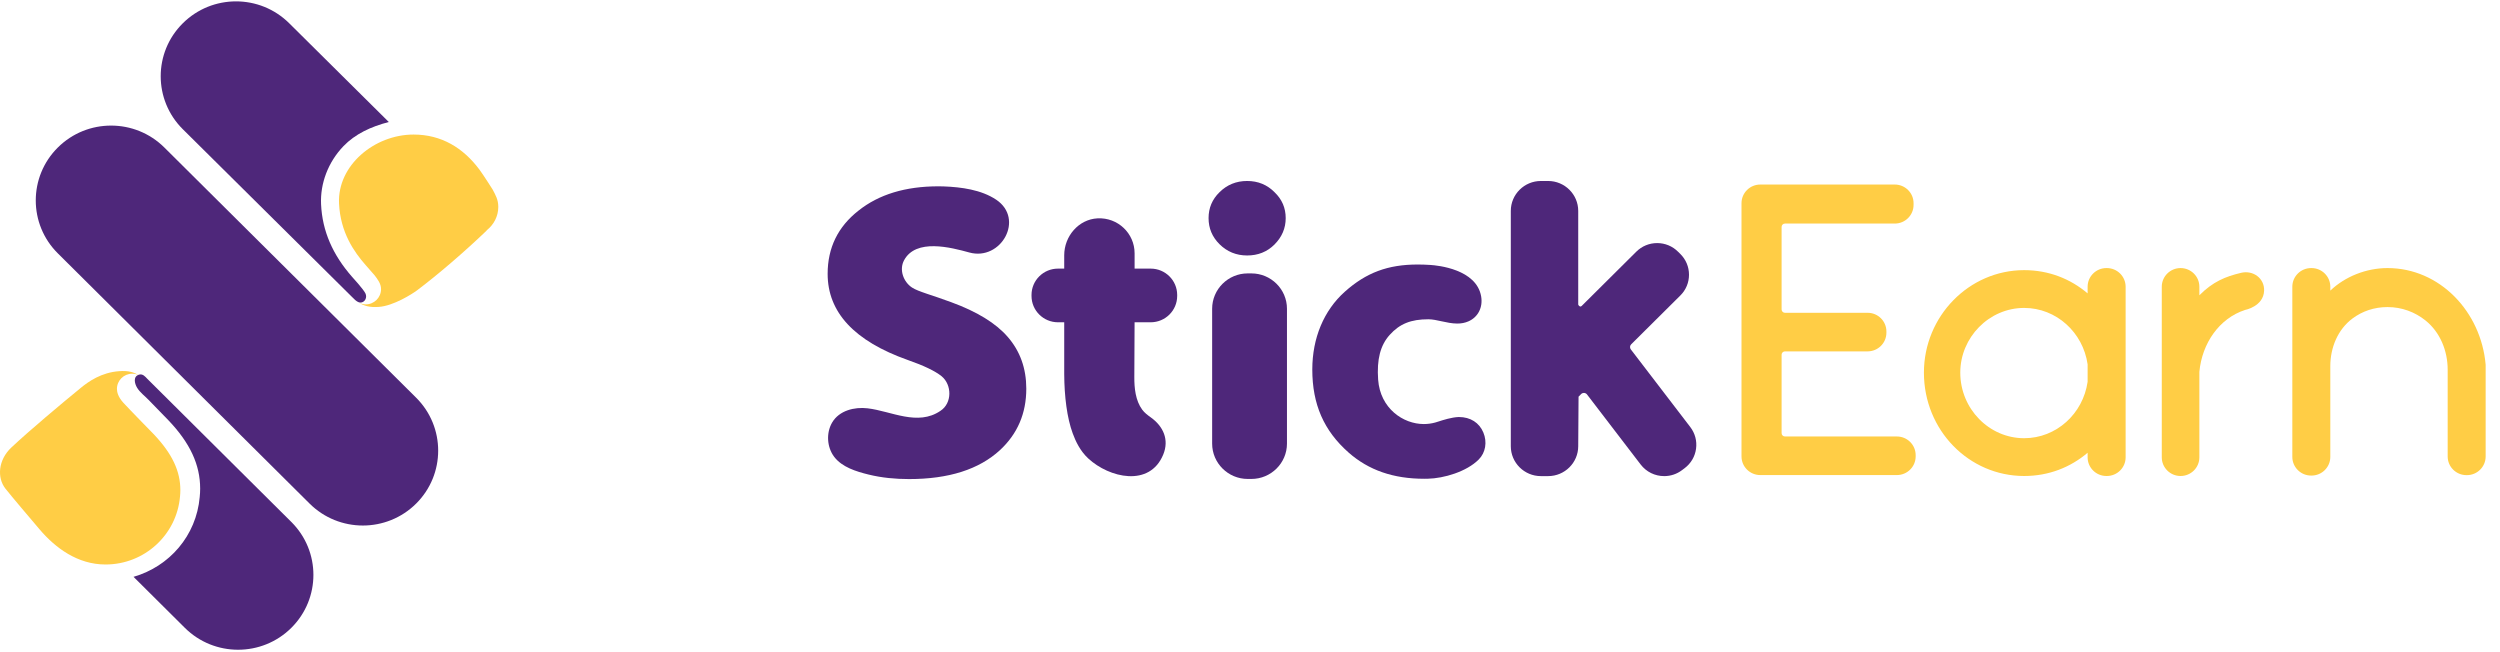 <svg width="211" height="55" viewBox="0 0 211 55" fill="none" xmlns="http://www.w3.org/2000/svg">
<g clip-path="url(#clip0_805_8512)">
<path fill-rule="evenodd" clip-rule="evenodd" d="M12.953 36.625C12.609 36.27 11.03 34.663 10.41 33.99C9.951 33.492 9.87 33.06 9.87 32.824C9.87 32.114 10.447 31.54 11.162 31.54C11.393 31.54 11.599 31.6 11.781 31.703C11.267 31.399 10.845 31.274 10.075 31.326C8.56 31.428 7.47 32.204 6.836 32.722C5.132 34.115 2.474 36.345 0.961 37.767C-0.166 38.826 -0.257 40.327 0.454 41.234C0.954 41.872 2.65 43.867 3.347 44.686C4.674 46.244 6.546 47.643 8.905 47.643C12.205 47.643 14.911 45.127 15.192 41.92C15.21 41.74 15.222 41.554 15.222 41.366C15.222 39.783 14.552 38.301 12.953 36.625Z" fill="#FFCD45"/>
<path fill-rule="evenodd" clip-rule="evenodd" d="M35.123 42.502C32.639 44.972 28.613 44.972 26.129 42.502L4.881 21.384C2.398 18.919 2.398 14.917 4.881 12.45C7.363 9.983 11.387 9.983 13.872 12.45L35.123 33.566C37.602 36.033 37.602 40.036 35.123 42.502Z" fill="#4E277A"/>
<path fill-rule="evenodd" clip-rule="evenodd" d="M30.861 22.374C31.052 22.591 31.621 23.242 31.621 23.242C31.754 23.404 31.87 23.582 31.98 23.767C32.087 23.956 32.16 24.171 32.16 24.403C32.16 25.114 31.58 25.69 30.867 25.69C30.64 25.69 30.432 25.625 30.249 25.527C30.764 25.829 31.19 25.953 31.955 25.904C33.209 25.825 34.804 24.798 35.197 24.507C36.949 23.189 39.207 21.251 41.072 19.461L41.076 19.436C41.667 18.975 42.056 18.265 42.056 17.462C42.056 16.845 41.815 16.445 41.578 15.995C41.578 15.995 40.797 14.76 40.466 14.316C39.099 12.485 37.267 11.356 34.906 11.356C31.609 11.356 28.467 13.957 28.615 17.172C28.728 19.623 29.889 21.27 30.861 22.374Z" fill="#FFCD45"/>
<path fill-rule="evenodd" clip-rule="evenodd" d="M30.506 25.528C30.812 25.47 30.994 25.112 30.85 24.78C30.698 24.432 29.718 23.369 29.718 23.369C28.087 21.512 27.202 19.513 27.098 17.24C27.017 15.486 27.692 13.685 28.988 12.335C29.973 11.311 31.316 10.682 32.815 10.298L24.415 1.969C21.932 -0.502 17.909 -0.502 15.424 1.969C12.944 4.433 12.944 8.433 15.424 10.901L29.71 25.063C30.112 25.494 30.321 25.563 30.506 25.528Z" fill="#4E277A"/>
<path fill-rule="evenodd" clip-rule="evenodd" d="M24.588 44.053C24.545 44.01 12.59 32.14 12.427 31.966C12.255 31.782 12.053 31.544 11.768 31.612C11.204 31.747 11.354 32.372 11.576 32.732C11.825 33.133 12.219 33.417 12.543 33.753C12.965 34.19 13.39 34.625 13.814 35.06C13.814 35.06 14.2 35.456 14.207 35.464C16.04 37.383 16.894 39.22 16.894 41.244C16.894 41.481 16.879 41.719 16.856 41.947C16.57 45.216 14.297 47.81 11.27 48.685L15.601 52.99C18.082 55.454 22.107 55.454 24.588 52.99C27.073 50.519 27.073 46.521 24.588 44.053Z" fill="#4E277A"/>
<path fill-rule="evenodd" clip-rule="evenodd" d="M161.682 38.415V38.52C161.682 39.39 160.972 40.096 160.095 40.096H148.569C147.693 40.096 146.983 39.39 146.983 38.52V17.151C146.983 16.281 147.693 15.575 148.569 15.575H159.919C160.795 15.575 161.505 16.281 161.505 17.151V17.292C161.505 18.163 160.795 18.869 159.919 18.869H150.651C150.494 18.869 150.367 18.995 150.367 19.151V26.117C150.367 26.273 150.494 26.4 150.651 26.4H157.627C158.503 26.4 159.213 27.105 159.213 27.976V28.079C159.213 28.95 158.503 29.656 157.627 29.656H150.651C150.494 29.656 150.367 29.782 150.367 29.937V36.557C150.367 36.713 150.494 36.839 150.651 36.839H160.095C160.972 36.839 161.682 37.545 161.682 38.415Z" fill="#FFCD45"/>
<path fill-rule="evenodd" clip-rule="evenodd" d="M176.195 32.223V30.751C175.809 28.055 173.551 25.989 170.839 25.989C167.878 25.989 165.447 28.474 165.447 31.451C165.447 34.5 167.878 36.985 170.839 36.985C173.551 36.985 175.809 34.92 176.195 32.223ZM179.403 24.201V38.598C179.403 39.468 178.693 40.174 177.817 40.174H177.782C176.906 40.174 176.195 39.468 176.195 38.598V38.213C174.751 39.439 172.919 40.174 170.839 40.174C166.186 40.174 162.379 36.322 162.379 31.451C162.379 26.689 166.186 22.8 170.839 22.8C172.919 22.8 174.751 23.536 176.195 24.762V24.201C176.195 23.331 176.906 22.625 177.782 22.625H177.817C178.693 22.625 179.403 23.331 179.403 24.201Z" fill="#FFCD45"/>
<path fill-rule="evenodd" clip-rule="evenodd" d="M208.204 40.102H208.171C207.295 40.102 206.584 39.397 206.584 38.526V31.2C206.584 29.616 205.955 28.048 204.717 27.052C203.827 26.336 202.717 25.917 201.508 25.917C200.379 25.917 199.374 26.267 198.551 26.88C197.303 27.807 196.678 29.352 196.678 30.901V38.562C196.678 39.432 195.967 40.138 195.092 40.138H195.059C194.183 40.138 193.472 39.432 193.472 38.562V24.201C193.472 23.331 194.183 22.625 195.059 22.625H195.092C195.967 22.625 196.678 23.331 196.678 24.201V24.529C197.923 23.34 199.711 22.625 201.508 22.625C205.914 22.625 209.404 26.302 209.789 30.786V38.526C209.789 39.397 209.079 40.102 208.204 40.102Z" fill="#FFCD45"/>
<path fill-rule="evenodd" clip-rule="evenodd" d="M189.145 23.027C187.833 23.34 186.772 23.768 185.627 24.922V24.201C185.627 23.331 184.916 22.625 184.04 22.625C183.165 22.625 182.454 23.331 182.454 24.201V38.598C182.454 39.469 183.165 40.174 184.04 40.174C184.916 40.174 185.627 39.469 185.627 38.598V31.381C185.854 28.968 187.302 26.877 189.471 26.163C189.471 26.163 191.041 25.87 191.091 24.533C191.128 23.49 190.165 22.783 189.145 23.027Z" fill="#FFCD45"/>
<path fill-rule="evenodd" clip-rule="evenodd" d="M80.279 25.504C82.454 26.298 84.042 27.271 85.046 28.427C86.093 29.627 86.619 31.088 86.619 32.807C86.619 34.892 85.876 36.619 84.398 37.99C82.63 39.618 80.073 40.434 76.725 40.434C75.576 40.434 74.42 40.326 73.303 40.051C72.27 39.796 71.067 39.432 70.402 38.551C69.79 37.74 69.718 36.538 70.232 35.662C70.83 34.643 72.118 34.331 73.228 34.462C75.225 34.698 77.452 35.988 79.373 34.676C80.374 34.025 80.346 32.476 79.475 31.757C78.928 31.315 77.971 30.855 76.607 30.38C72.105 28.783 69.853 26.359 69.853 23.11C69.853 20.917 70.719 19.137 72.453 17.78C74.171 16.409 76.424 15.725 79.201 15.725C79.349 15.725 79.497 15.728 79.646 15.733C81.128 15.788 82.821 16.013 84.078 16.854C86.501 18.474 84.491 22.046 81.814 21.311C80.26 20.883 77.298 20.101 76.3 21.973C75.876 22.768 76.246 23.785 76.971 24.267C77.497 24.616 78.718 24.918 80.279 25.504Z" fill="#4E277A"/>
<path fill-rule="evenodd" clip-rule="evenodd" d="M107.559 20.644C106.94 21.256 106.174 21.562 105.257 21.562C104.342 21.562 103.564 21.242 102.926 20.61C102.31 19.997 102.003 19.265 102.003 18.41C102.003 17.552 102.31 16.825 102.926 16.224C103.564 15.59 104.342 15.275 105.257 15.275C106.174 15.275 106.947 15.59 107.572 16.224C108.201 16.825 108.513 17.552 108.513 18.41C108.513 19.265 108.194 20.009 107.559 20.644Z" fill="#4E277A"/>
<path fill-rule="evenodd" clip-rule="evenodd" d="M97.117 22.671H95.76V21.377C95.76 19.694 94.344 18.34 92.631 18.429C91.025 18.513 89.82 19.945 89.82 21.544V22.671H89.297C88.062 22.671 87.06 23.666 87.06 24.894V24.978C87.06 26.206 88.062 27.201 89.297 27.201H89.82V31.569C89.831 33.48 90.056 35.269 90.535 36.571C90.781 37.239 91.157 38.053 91.85 38.695C93.613 40.327 97.028 41.146 98.175 38.371C98.697 37.109 98.181 35.98 97.124 35.226C96.858 35.036 96.597 34.841 96.401 34.574C95.836 33.804 95.732 32.751 95.737 31.827L95.759 27.201H97.117C98.352 27.201 99.354 26.206 99.354 24.978V24.894C99.354 23.666 98.352 22.671 97.117 22.671Z" fill="#4E277A"/>
<path fill-rule="evenodd" clip-rule="evenodd" d="M120.205 40.408C117.6 40.408 115.512 39.684 113.822 38.195C111.731 36.349 110.758 34.123 110.758 31.188C110.758 28.535 111.732 26.203 113.501 24.622C115.302 23.012 117.139 22.325 119.649 22.325C119.992 22.325 120.345 22.337 120.711 22.361C121.358 22.402 124.605 22.722 125.008 25.008C125.171 25.937 124.749 26.767 123.934 27.123C123.649 27.248 123.342 27.308 122.992 27.308C122.545 27.308 122.1 27.21 121.671 27.117C121.275 27.03 120.901 26.947 120.555 26.947C119.079 26.947 118.133 27.329 117.289 28.266C116.501 29.139 116.192 30.34 116.315 32.045C116.492 34.477 118.433 35.79 120.17 35.79C120.495 35.79 120.818 35.746 121.129 35.662C121.193 35.644 121.283 35.615 121.392 35.581C121.811 35.446 122.515 35.218 123.121 35.196H123.125C124.114 35.196 124.851 35.684 125.194 36.501C125.533 37.308 125.381 38.203 124.805 38.781C123.781 39.809 121.865 40.376 120.501 40.405L120.205 40.408Z" fill="#4E277A"/>
<path fill-rule="evenodd" clip-rule="evenodd" d="M140.459 40.184C139.673 40.184 138.95 39.827 138.473 39.206L133.941 33.289C133.887 33.219 133.805 33.174 133.709 33.163L133.702 33.162C133.591 33.162 133.51 33.197 133.451 33.255L133.23 33.479L133.202 37.66C133.202 39.052 132.062 40.184 130.662 40.184H130.051C128.651 40.184 127.512 39.052 127.512 37.66V17.799C127.512 16.407 128.651 15.275 130.051 15.275H130.662C132.062 15.275 133.202 16.407 133.202 17.799V25.701C133.202 25.727 133.249 25.788 133.267 25.807C133.286 25.825 133.348 25.872 133.373 25.872C133.418 25.872 133.461 25.855 133.493 25.823L138.102 21.243C138.573 20.774 139.199 20.516 139.864 20.516C140.529 20.516 141.154 20.774 141.625 21.243L141.821 21.437C142.293 21.904 142.552 22.526 142.552 23.187C142.552 23.849 142.293 24.471 141.822 24.938L137.669 29.063C137.556 29.177 137.544 29.36 137.64 29.488L142.659 36.041C143.062 36.567 143.236 37.217 143.147 37.873C143.058 38.529 142.717 39.111 142.186 39.512L141.965 39.678C141.529 40.009 141.008 40.184 140.459 40.184Z" fill="#4E277A"/>
<path fill-rule="evenodd" clip-rule="evenodd" d="M105.307 40.423C103.652 40.423 102.305 39.084 102.305 37.44V26.058C102.305 24.414 103.652 23.075 105.307 23.075H105.618C107.273 23.075 108.62 24.414 108.62 26.058V37.44C108.62 39.084 107.273 40.423 105.618 40.423H105.307Z" fill="#4E277A"/>
</g>
<defs>
<clipPath id="clip0_805_8512">
<rect width="211" height="55" fill="white"/>
</clipPath>
</defs>
</svg>
